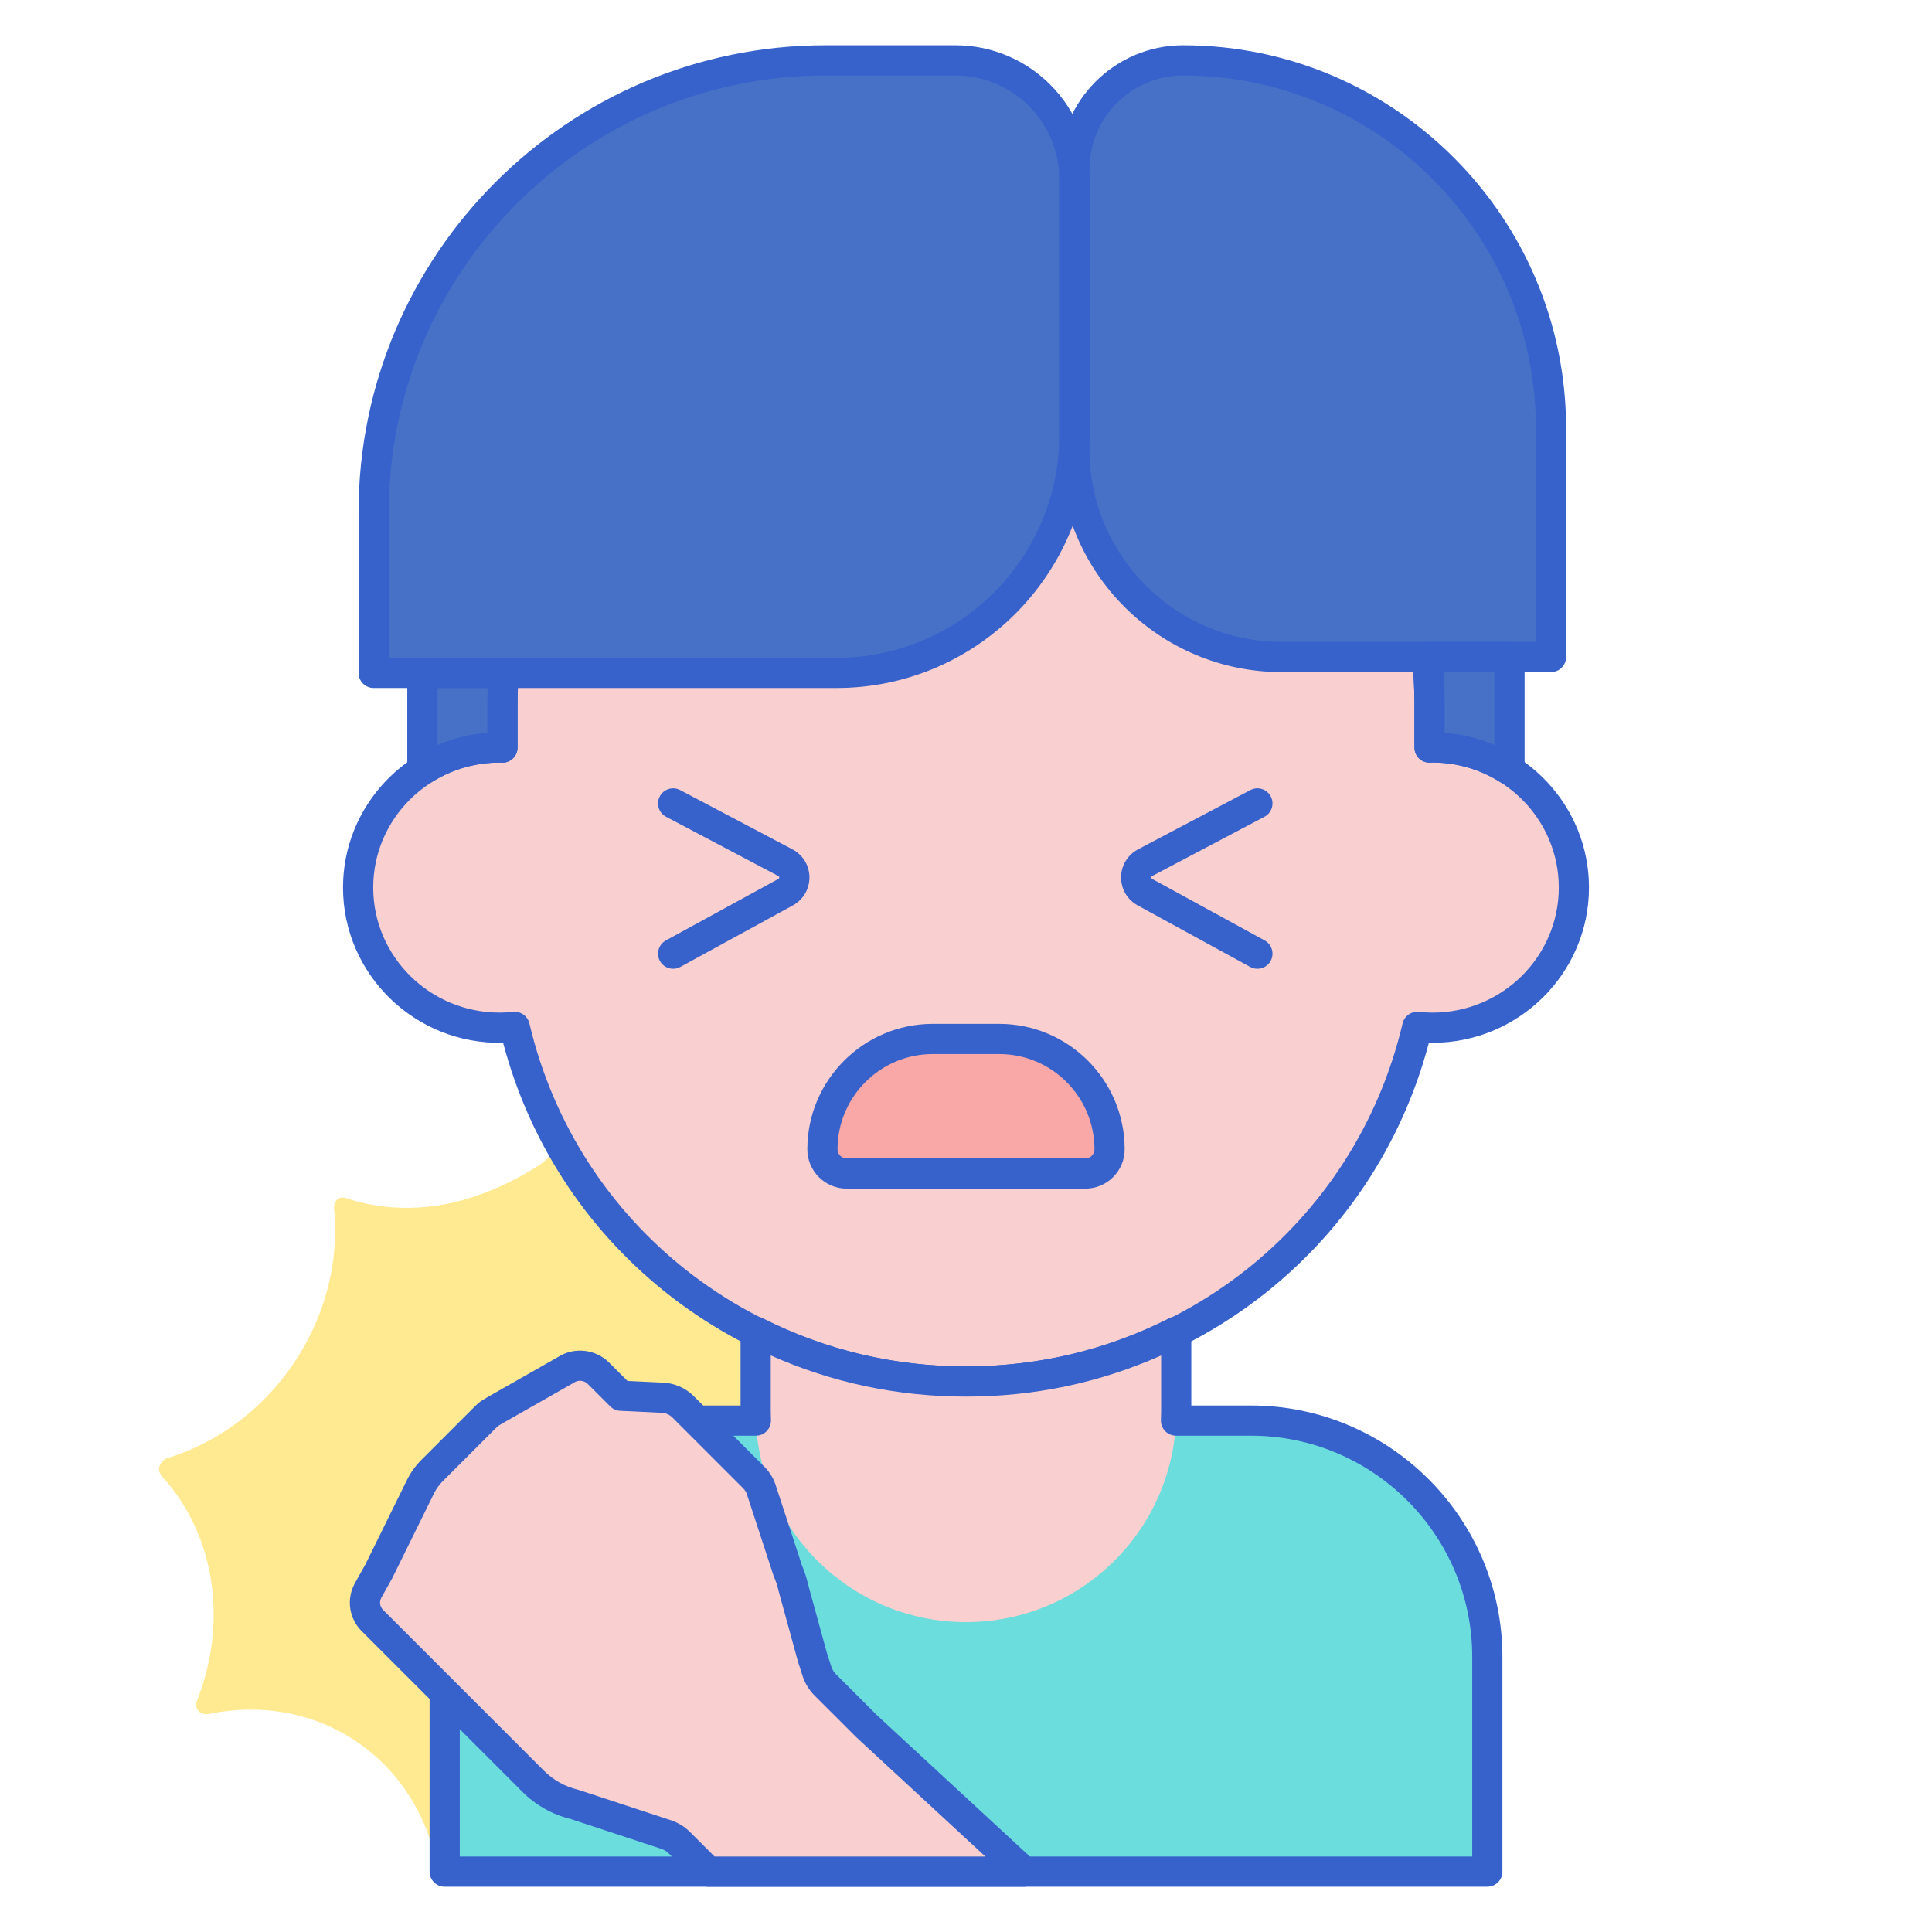<svg id="Layer_1" enable-background="new 0 0 256 256" height="512" viewBox="0 0 256 256" width="512" xmlns="http://www.w3.org/2000/svg"><path d="m74.387 152.004c-1.298 1.083-2.611 2.133-2.765 2.256 0 0 0 .001-.001.001-4.263 2.83-8.301 4.118-8.301 4.118s.001-.002.001-.002c-5.77 2.072-11.977 2.259-17.65.326l-.005.006c-1.336-.241-1.417 1.268-1.417 1.268.245 2.283.155 3.51.155 3.51-.095 5.753-1.845 11.687-5.382 17.001-4.3 6.461-10.462 10.833-17.069 12.786l.006.007c-1.653 1.175-.491 2.353-.491 2.353l-.003.004c7.072 7.713 8.831 19.489 4.488 30.072l.006-.002c.08 1.78 1.727 1.388 1.727 1.388l-.001.007c6.663-1.37 13.602-.302 19.429 3.582 4.823 3.215 8.159 7.879 9.907 13.179l.005-.002s.439 1.064.87 3.354l.003-.001s.727 1.395 2.156.511l.004.013c6.836-6.885 16.16-10.059 24.843-8.72.973.179 1.935.422 2.885.717l.001-.005s1.567.314 2.021-1.486c-.014-.143-.027-.288-.04-.434-.003-.005-.007-.011-.01-.017-.006-.078-.005-.157-.01-.235-.044-.572-.071-1.143-.062-1.634l.001.001c-.021-1.192.042-1.954.042-1.954h.001c.054-.946.885-1.707 1.782-1.633l13.019 1.073 7.86-11.931-6.09-11.773c-.421-.813-.045-1.894.813-2.33 1.055-.537 2.136-.999 3.23-1.402 0-.001-.002-.008-.002-.008s3.321-1.66 1.515-4.352c-5.297-6.887-6.837-16.36-4.186-25.353l-.007-.003c.84-3.608-3.225-3.504-3.225-3.504-5.682.514-11.407-.757-16.336-4.042-5.592-3.728-9.196-9.399-10.631-15.756-.316-1.412-1.925-1.922-3.086-.954z" fill="#ffea92"/><path d="m165.754 188.237h-9.955c-.022-.001-.043-.004-.064-.004l-.004.004h-65.485c-17.3 0-31.324 14.024-31.324 31.324v15.713 4.462 8.264h138.155v-8.264-4.462-15.713c.001-17.299-14.023-31.324-31.323-31.324z" fill="#6bdddd"/><path d="m189.809 99.036c-.131 0-.258.017-.388.019v-5.751c0-33.616-27.499-60.868-61.421-60.868-33.922 0-61.421 27.251-61.421 60.868v5.751c-.13-.003-.257-.019-.388-.019-10.349 0-18.739 8.314-18.739 18.57s8.39 18.57 18.739 18.57c.68 0 1.349-.04 2.011-.11 6.338 26.928 30.696 46.993 59.799 46.993 29.103 0 53.46-20.065 59.799-46.993.661.07 1.331.11 2.011.11 10.349 0 18.739-8.314 18.739-18.57-.002-10.256-8.392-18.57-18.741-18.57z" fill="#f9cfcf"/><path d="m128 185.059c-29.057 0-54.037-19.193-61.335-46.889-11.653.277-21.213-9.066-21.213-20.563 0-10.804 8.441-19.69 19.127-20.508v-3.793c0-34.665 28.45-62.867 63.421-62.867s63.421 28.202 63.421 62.867v3.793c10.686.818 19.127 9.704 19.127 20.508 0 11.342-9.304 20.569-20.739 20.569-.156 0-.314-.002-.474-.006-7.298 27.695-32.278 46.889-61.335 46.889zm-59.797-50.993c.917 0 1.73.63 1.945 1.542 6.299 26.761 30.089 45.451 57.852 45.451s51.553-18.69 57.852-45.451c.231-.981 1.17-1.644 2.157-1.53.629.066 1.218.099 1.8.099 9.23 0 16.739-7.433 16.739-16.569 0-9.134-7.506-16.566-16.732-16.57-.171.011-.264.017-.357.019-.012 0-.024 0-.037 0-.523 0-1.026-.205-1.4-.573-.384-.376-.6-.89-.6-1.427v-5.751c0-32.459-26.656-58.867-59.421-58.867s-59.422 26.406-59.422 58.866v5.751c0 .537-.216 1.051-.6 1.427-.383.376-.946.608-1.438.572-.094-.001-.188-.007-.28-.014-.002 0-.006 0-.009 0-9.297 0-16.801 7.431-16.801 16.565 0 9.136 7.509 16.569 16.739 16.569.581 0 1.17-.032 1.8-.099.073-.007.143-.01.213-.01z" fill="#3762cc"/><path d="m128 183.059c-10.036 0-19.507-2.388-27.871-6.619v10.637c0 15.388 12.475 27.863 27.863 27.863s27.863-12.475 27.863-27.863v-10.629c-8.359 4.226-17.825 6.611-27.855 6.611z" fill="#f9cfcf"/><path d="m197.078 250h-138.156c-1.104 0-2-.896-2-2v-28.439c0-18.375 14.949-33.324 33.324-33.324h7.883v-9.797c0-.695.36-1.34.952-1.704.592-.365 1.328-.396 1.951-.081 8.398 4.249 17.472 6.403 26.968 6.403 9.49 0 18.559-2.152 26.953-6.396.618-.314 1.357-.283 1.95.081.592.364.952 1.009.952 1.704v9.79h7.898c18.375 0 33.324 14.949 33.324 33.324v28.439c.001 1.104-.894 2-1.999 2zm-136.156-4h134.156v-26.439c0-16.169-13.155-29.324-29.324-29.324h-9.928c-.545 0-1.065-.222-1.442-.615s-.578-.922-.556-1.466c.015-.358.027-.718.027-1.08v-7.466c-8.135 3.617-16.816 5.448-25.855 5.448-9.045 0-17.732-1.833-25.871-5.455v7.473c0 .362.013.721.027 1.08.022.544-.179 1.074-.556 1.466s-.897.615-1.442.615h-9.912c-16.169 0-29.324 13.155-29.324 29.324z" fill="#3762cc"/><path d="m110.839 89.164h-61.329v-21.294c0-33.065 26.805-59.87 59.87-59.87h17.222c8.705 0 15.762 7.057 15.762 15.762v33.878c0 17.41-14.114 31.524-31.525 31.524z" fill="#4671c6"/><path d="m205.513 87.056h-35.691c-15.165 0-27.459-12.294-27.459-27.459v-37.192c0-7.956 6.449-14.405 14.405-14.405 26.921 0 48.744 21.824 48.744 48.744v30.312z" fill="#4671c6"/><path d="m55.967 89.164v12.892c2.942-1.903 6.449-3.019 10.224-3.019.131 0 .258.017.388.019v-5.751c0-1.393.056-2.772.149-4.141z" fill="#4671c6"/><path d="m189.09 87.056c.212 2.055.331 4.138.331 6.249v5.751c.13-.003.257-.019.388-.019 3.769 0 7.27 1.113 10.209 3.01v-14.991z" fill="#4671c6"/><path d="m89.195 128.368c-.708 0-1.394-.376-1.757-1.041-.53-.969-.174-2.184.795-2.714l14.912-8.155c.036-.02.111-.061.11-.187-.001-.127-.08-.168-.113-.187l-14.883-7.855c-.977-.516-1.351-1.725-.835-2.702s1.725-1.351 2.702-.835l14.883 7.855c1.374.725 2.234 2.141 2.246 3.694s-.828 2.981-2.19 3.726l-14.912 8.156c-.304.166-.633.245-.958.245z" fill="#3762cc"/><path d="m166.61 128.368c-.324 0-.653-.079-.958-.246l-14.912-8.155c-1.362-.745-2.202-2.173-2.191-3.727.012-1.553.872-2.969 2.246-3.694l14.884-7.855c.979-.516 2.187-.141 2.702.835.516.977.142 2.187-.835 2.702l-14.884 7.855c-.036.02-.112.06-.113.186s.074.167.11.188l14.913 8.155c.969.53 1.325 1.746.795 2.714-.363.666-1.049 1.042-1.757 1.042z" fill="#3762cc"/><path d="m143.813 155.5h-31.625c-1.774 0-3.211-1.438-3.211-3.211 0-8.076 6.547-14.622 14.622-14.622h8.804c8.076 0 14.622 6.547 14.622 14.622-.001 1.773-1.439 3.211-3.212 3.211z" fill="#f9a7a7"/><g fill="#3762cc"><path d="m110.839 91.164h-61.328c-1.104 0-2-.896-2-2v-21.294c0-34.116 27.754-61.87 61.869-61.87h17.222c9.794 0 17.762 7.968 17.762 17.762v33.878c-.001 18.485-15.04 33.524-33.525 33.524zm-59.328-4h59.328c16.28 0 29.524-13.245 29.524-29.524v-33.878c0-7.588-6.174-13.762-13.762-13.762h-17.221c-31.909 0-57.869 25.96-57.869 57.87z"/><path d="m205.514 89.056h-35.69c-16.244 0-29.46-13.215-29.46-29.459v-37.192c0-9.046 7.359-16.405 16.405-16.405 27.98 0 50.745 22.764 50.745 50.745v30.311c0 1.104-.896 2-2 2zm-48.745-79.056c-6.84 0-12.405 5.565-12.405 12.405v37.191c0 14.038 11.421 25.459 25.46 25.459h33.69v-28.31c0-25.775-20.97-46.745-46.745-46.745z"/><path d="m55.967 104.056c-.328 0-.657-.081-.956-.243-.644-.35-1.044-1.024-1.044-1.757v-12.892c0-1.104.896-2 2-2h10.761c.554 0 1.083.229 1.461.634.379.405.572.948.534 1.501-.097 1.429-.144 2.739-.144 4.005v5.751c0 .537-.216 1.051-.6 1.427-.383.376-.946.608-1.438.572-.094-.001-.187-.007-.28-.014-.008 0-.017 0-.025 0-3.312 0-6.462.933-9.183 2.693-.329.215-.707.323-1.086.323zm2-12.892v7.564c2.096-.902 4.326-1.453 6.612-1.629v-3.794c0-.699.014-1.409.04-2.141z"/><path d="m200.018 104.046c-.378 0-.756-.107-1.085-.32-2.726-1.76-5.881-2.69-9.124-2.69-.163.011-.257.017-.351.019-.012 0-.024 0-.037 0-.523 0-1.026-.205-1.4-.573-.384-.376-.6-.89-.6-1.427v-5.751c0-1.948-.107-3.981-.32-6.044-.059-.563.125-1.125.504-1.545.38-.42.919-.66 1.485-.66h10.928c1.104 0 2 .896 2 2v14.991c0 .732-.4 1.406-1.043 1.756-.299.163-.629.244-.957.244zm-8.597-6.947c2.279.176 4.506.725 6.597 1.624v-9.667h-6.748c.101 1.443.151 2.865.151 4.249z"/><path d="m143.813 157.5h-31.625c-2.873 0-5.211-2.338-5.211-5.211 0-9.166 7.457-16.622 16.622-16.622h8.803c9.165 0 16.622 7.457 16.622 16.622-.001 2.873-2.338 5.211-5.211 5.211zm-20.214-17.833c-6.96 0-12.622 5.662-12.622 12.622 0 .668.543 1.211 1.211 1.211h31.625c.668 0 1.211-.543 1.211-1.211 0-6.96-5.662-12.622-12.622-12.622z"/></g><path d="m90.031 244.178 3.822 3.822h41.82l-20.865-19.289-5.462-5.462c-.505-.505-.882-1.123-1.101-1.803l-.616-1.918-2.541-9.274c-.162-.715-.393-1.416-.693-2.095l-3.447-10.529c-.189-.7-.558-1.338-1.071-1.85l-9.363-9.363c-.729-.729-1.705-1.161-2.735-1.21l-5.504-.262-2.973-2.973c-1.183-1.183-3.01-1.327-4.351-.434l-9.232 5.251c-.12.068-.236.142-.352.216-.332.163-.644.378-.921.654l-.418.418-2.983 2.983-3.81 3.81c-.615.615-1.125 1.327-1.51 2.108l-5.55 11.265-1.421 2.536.002-.001c-.678 1.267-.487 2.876.582 3.944l1.579 1.579 19.738 19.738c1.558 1.558 3.453 2.574 5.45 3.049l12.152 4c.67.219 1.276.592 1.774 1.09z" fill="#f9cfcf"/><path d="m135.674 250h-41.821c-.53 0-1.039-.211-1.414-.586l-3.82-3.821c-.275-.275-.616-.485-.984-.606l-12.076-3.976c-2.389-.585-4.57-1.815-6.314-3.56l-21.317-21.317c-1.65-1.649-2.039-4.125-.986-6.197.021-.046.045-.092.07-.138l1.396-2.49 5.526-11.217c.483-.98 1.119-1.868 1.89-2.638l7.21-7.21c.394-.393.845-.722 1.344-.98.118-.075.237-.148.36-.218l9.172-5.218c2.147-1.385 4.997-1.083 6.808.729l2.427 2.426 4.731.226c1.531.072 2.971.709 4.055 1.793l9.363 9.363c.745.745 1.288 1.673 1.572 2.687l3.403 10.393c.33.765.59 1.561.772 2.369l2.519 9.186.592 1.834c.12.375.331.722.611 1.001l5.462 5.462 20.809 19.234c.604.559.805 1.431.505 2.198s-1.042 1.271-1.865 1.271zm-40.993-4h35.884l-17.113-15.82-5.52-5.517c-.729-.729-1.278-1.63-1.591-2.607l-.616-1.917-2.565-9.358c-.155-.678-.347-1.258-.593-1.815-.027-.061-.051-.123-.071-.186l-3.447-10.529c-.011-.033-.021-.066-.03-.1-.098-.362-.29-.694-.555-.959l-9.364-9.362c-.379-.378-.882-.601-1.416-.626l-5.504-.262c-.497-.023-.968-.231-1.319-.583l-2.974-2.973c-.487-.489-1.256-.566-1.828-.184-.039.026-.079.05-.119.073l-9.231 5.251c-.092.052-.175.105-.258.159-.065.042-.134.08-.203.115-.148.072-.278.164-.388.273l-7.21 7.209c-.461.461-.841.992-1.13 1.579l-5.55 11.264c-.016.032-.032.063-.049.094l-1.376 2.455c-.008.016-.016.032-.024.048-.282.526-.188 1.164.233 1.585l21.317 21.318c1.242 1.242 2.798 2.113 4.498 2.518.055.013.109.028.162.046l12.152 4c.959.315 1.844.86 2.561 1.575 0 0 .001.001.001.001z" fill="#3762cc"/></svg>
